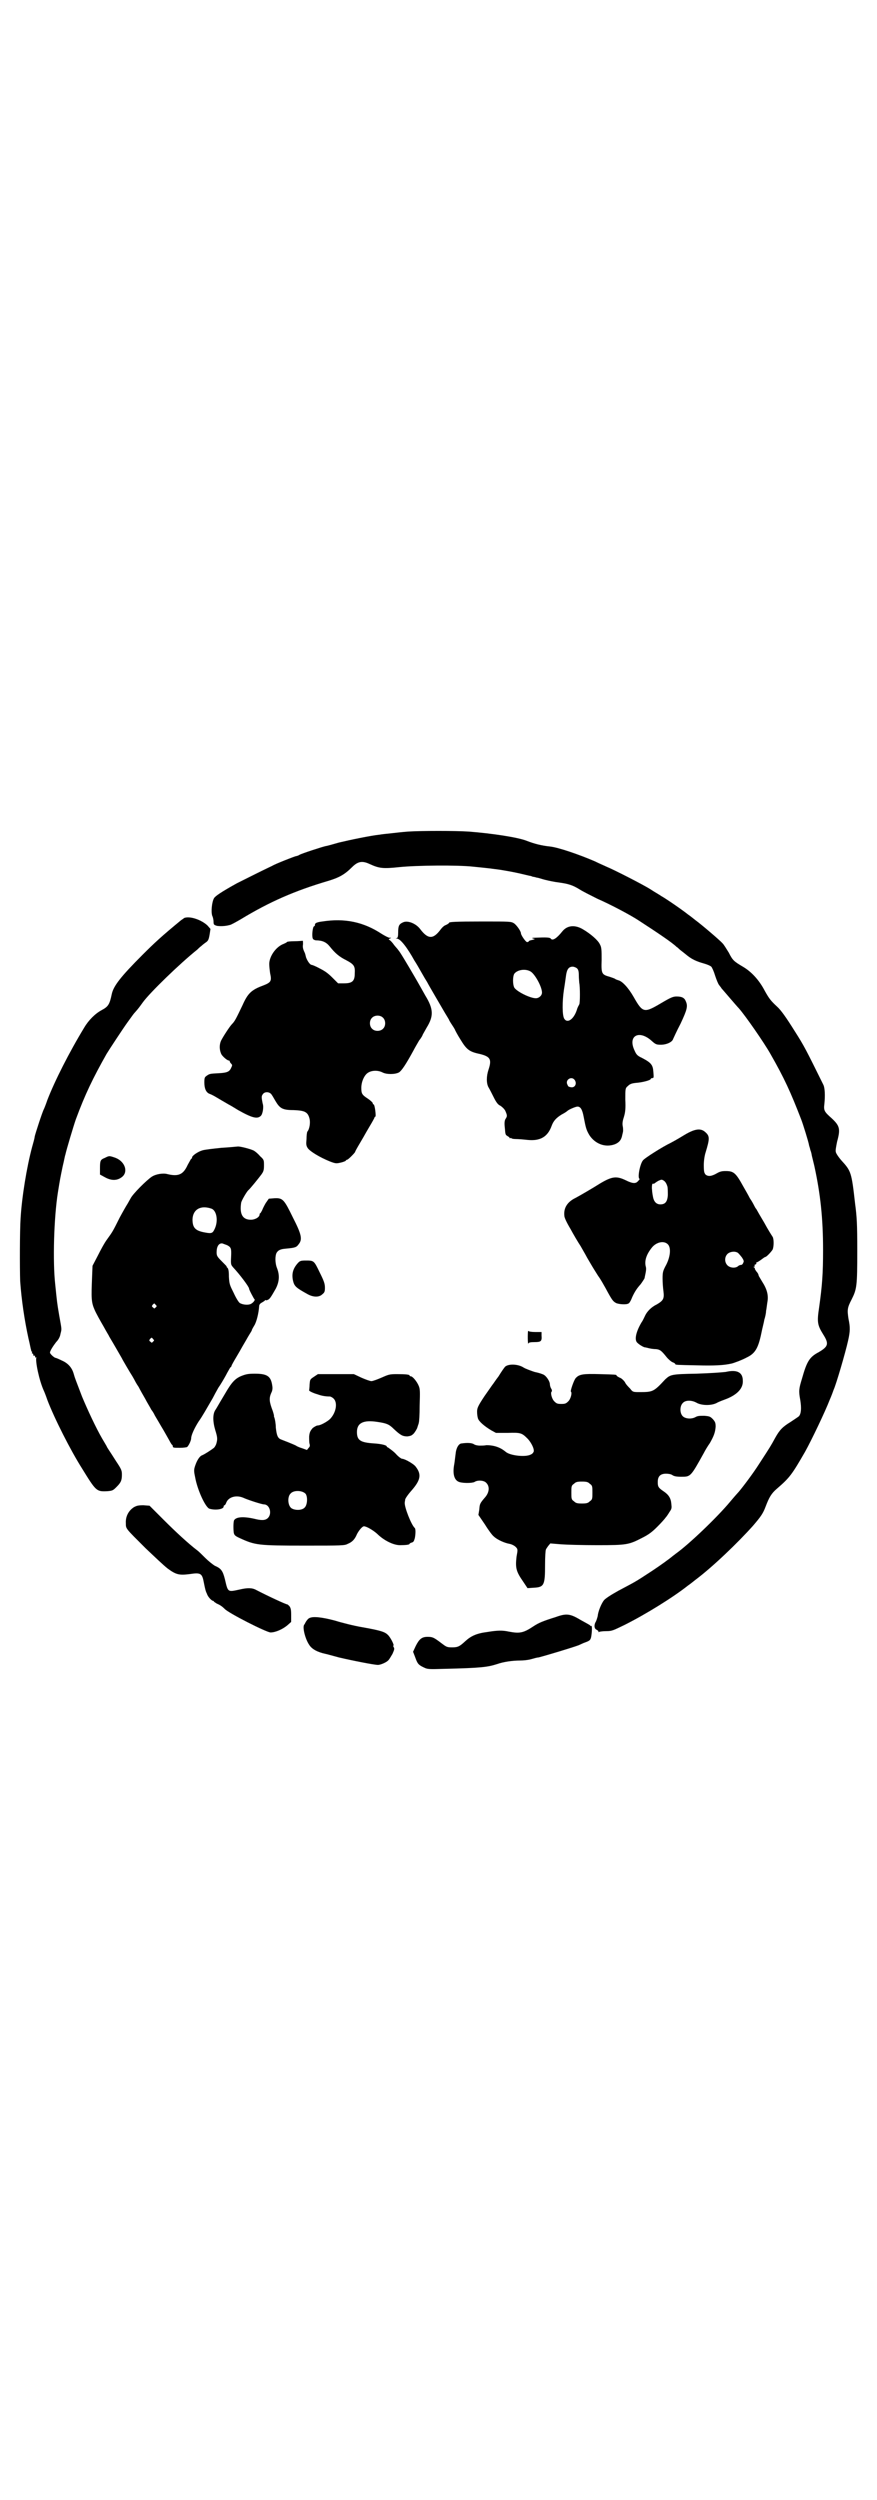 <?xml version="1.0" standalone="no"?>
<!DOCTYPE svg PUBLIC "-//W3C//DTD SVG 20010904//EN"
 "http://www.w3.org/TR/2001/REC-SVG-20010904/DTD/svg10.dtd">
<svg version="1.0" xmlns="http://www.w3.org/2000/svg"
 width="1000pt" height="2850pt" viewBox="0 0 1000 2850"
 preserveAspectRatio="xMidYMid meet">
<g transform="translate(0,2850) scale(0.5,-0.5)"
fill="#000000" stroke="none">
<path d="M930 3804 c-13 -1 -30 -3 -39 -4 -9 -1 -20 -2 -25 -3 -20 -2 -68 -12
-93 -18 -14 -4 -28 -8 -30 -8 -9 -2 -55 -17 -60 -20 -3 -2 -7 -3 -8 -3 -2 0
-48 -18 -54 -22 -2 -1 -19 -9 -37 -18 -18 -9 -38 -19 -44 -22 -36 -20 -49 -29
-52 -34 -5 -9 -7 -31 -4 -40 2 -4 3 -10 3 -14 0 -6 1 -7 8 -9 7 -1 18 -1 29 2
2 0 13 6 25 13 66 40 123 65 201 88 23 7 36 14 53 31 13 13 23 15 40 7 22 -10
30 -11 68 -7 39 4 132 5 168 1 40 -4 38 -4 61 -7 11 -2 20 -3 43 -8 13 -3 25
-6 26 -6 1 0 4 -1 6 -2 2 0 6 -1 9 -2 3 0 11 -3 19 -5 8 -2 22 -5 31 -6 22 -3
32 -6 48 -16 8 -5 26 -14 40 -21 32 -14 77 -38 95 -50 40 -26 76 -50 86 -60 2
-1 4 -3 6 -5 2 -2 9 -7 15 -12 13 -11 24 -16 42 -21 7 -2 14 -5 16 -7 2 -2 6
-11 9 -21 3 -9 7 -19 9 -21 2 -3 5 -6 5 -7 2 -2 35 -41 40 -46 15 -17 58 -79
72 -104 32 -56 46 -87 70 -149 4 -10 17 -52 18 -59 0 -1 2 -6 3 -11 2 -5 3
-10 3 -11 0 -1 3 -12 6 -25 14 -64 20 -120 20 -192 0 -54 -2 -81 -9 -131 -5
-33 -4 -40 9 -61 14 -22 12 -28 -10 -41 -21 -11 -27 -21 -38 -60 -7 -23 -8
-28 -4 -49 3 -19 2 -31 -3 -37 -1 -1 -10 -7 -19 -13 -18 -11 -25 -18 -35 -36
-11 -20 -11 -20 -37 -60 -14 -22 -36 -51 -46 -63 -1 -1 -10 -11 -20 -23 -30
-36 -93 -96 -122 -117 -3 -2 -6 -5 -8 -6 -8 -7 -29 -22 -47 -34 -44 -29 -39
-25 -78 -46 -18 -10 -30 -18 -33 -22 -6 -8 -13 -25 -14 -36 -1 -4 -3 -10 -4
-12 -5 -8 -4 -17 2 -19 3 -2 4 -3 4 -5 -1 -1 -1 -1 1 0 1 1 9 2 17 2 13 0 16
2 41 14 48 24 111 63 145 90 6 4 13 10 17 13 40 30 97 85 131 123 18 21 23 28
29 44 8 21 13 30 26 41 29 25 34 32 64 84 15 27 46 92 56 118 4 9 8 20 9 23 6
13 27 85 33 112 5 22 5 31 1 50 -3 20 -3 25 7 44 12 24 13 30 13 112 0 61 -1
77 -5 107 -8 71 -9 74 -31 98 -7 8 -13 17 -13 20 -1 3 1 13 3 23 8 29 6 36
-12 53 -17 15 -19 18 -17 33 2 20 1 36 -2 43 -40 81 -44 89 -65 122 -20 32
-32 49 -41 57 -14 13 -18 18 -28 36 -13 25 -31 44 -50 55 -20 12 -23 14 -32
32 -5 8 -11 18 -14 21 -5 6 -47 42 -62 53 -4 3 -11 9 -17 13 -11 9 -50 36 -61
42 -4 3 -15 9 -24 15 -17 11 -86 46 -101 52 -4 2 -16 7 -26 12 -37 16 -84 32
-103 34 -19 2 -35 6 -53 13 -20 8 -80 17 -132 21 -30 2 -108 2 -139 0z"/>
<path d="M420 3607 c-1 -1 -4 -3 -7 -5 -45 -37 -61 -52 -88 -79 -50 -50 -66
-71 -70 -89 -5 -24 -8 -29 -23 -37 -15 -8 -30 -23 -40 -40 -34 -56 -67 -121
-84 -165 -3 -9 -7 -19 -8 -21 -3 -5 -20 -57 -21 -63 0 -3 -3 -13 -6 -24 -12
-45 -23 -112 -26 -161 -2 -30 -2 -115 -1 -144 3 -43 10 -90 19 -131 3 -12 5
-24 6 -26 0 -2 1 -4 2 -4 0 0 1 -1 0 -2 -1 -1 0 -2 1 -2 1 0 2 -1 2 -3 0 -2 1
-3 2 -2 1 1 2 0 2 -2 0 -2 1 -3 2 -2 2 1 2 1 1 0 -3 -7 6 -52 17 -76 1 -2 5
-12 8 -21 16 -42 53 -115 79 -156 32 -52 33 -53 57 -52 13 1 14 2 22 10 10 10
12 15 12 28 0 9 -1 12 -13 30 -17 27 -20 30 -22 35 -1 2 -6 10 -10 17 -14 24
-34 67 -46 96 -14 37 -16 41 -19 52 -4 14 -13 24 -27 30 -6 3 -13 6 -14 6 -3
0 -13 9 -13 12 0 4 7 15 14 24 5 5 9 12 10 19 3 12 3 8 -3 42 -5 29 -5 31 -9
70 -6 53 -3 153 6 210 5 31 5 31 11 60 3 12 5 24 6 26 2 10 19 67 24 81 21 57
39 94 70 149 6 10 39 60 47 71 13 18 15 21 18 24 8 9 10 12 18 23 16 22 84 88
124 120 2 2 6 6 9 8 2 2 7 6 10 8 6 4 7 7 9 18 l2 13 -7 8 c-14 13 -40 22 -53
17z"/>
<path d="M735 3599 c-9 -1 -15 -3 -16 -5 -1 -2 -1 -3 -1 -4 1 0 0 -1 -2 -2 -3
-2 -5 -20 -3 -27 1 -3 3 -4 7 -5 15 0 24 -4 32 -14 12 -15 21 -23 37 -31 19
-10 21 -14 20 -31 0 -17 -6 -22 -24 -22 l-14 0 -13 13 c-10 10 -17 15 -29 21
-9 5 -17 8 -18 8 -4 0 -10 9 -13 17 -1 4 -2 8 -2 8 0 0 -1 3 -3 7 -2 5 -3 9
-2 15 0 5 0 9 -1 8 -1 0 -9 -1 -19 -1 -9 0 -17 -1 -17 -2 0 -1 -3 -2 -7 -4
-17 -6 -33 -28 -33 -46 0 -5 1 -14 2 -21 4 -18 2 -21 -16 -28 -27 -10 -35 -18
-47 -45 -14 -29 -17 -36 -24 -43 -5 -5 -20 -28 -25 -38 -4 -9 -4 -21 1 -31 3
-5 13 -14 17 -14 1 0 2 -1 2 -2 0 -1 1 -3 3 -5 3 -3 3 -4 0 -10 -4 -9 -10 -11
-29 -12 -19 -1 -20 -1 -27 -6 -4 -3 -5 -4 -5 -15 0 -14 4 -23 12 -26 3 -1 9
-4 14 -7 10 -6 17 -10 29 -17 4 -2 14 -8 22 -13 32 -18 44 -21 52 -13 4 4 7
20 4 28 -3 15 -3 17 1 22 4 5 13 5 18 0 2 -2 6 -9 10 -16 10 -17 16 -21 41
-21 26 -1 33 -4 37 -20 2 -9 0 -23 -5 -29 -1 -1 -2 -9 -2 -17 -1 -12 -1 -15 3
-21 6 -8 28 -21 50 -30 13 -5 15 -5 24 -3 5 1 10 3 12 4 1 2 3 3 4 3 2 0 18
16 18 18 0 1 5 10 11 20 6 10 11 19 11 19 0 0 5 9 11 19 6 10 11 19 11 20 0 1
1 2 2 2 2 0 -1 27 -4 28 -1 0 -2 1 -2 3 0 1 -5 6 -11 10 -14 9 -15 12 -15 25
0 14 7 29 15 34 9 6 23 6 33 1 9 -5 29 -5 38 0 6 4 15 17 33 50 3 6 9 16 13
23 5 6 8 12 8 13 0 0 4 7 9 16 16 26 16 42 -3 73 -4 7 -15 27 -25 44 -17 29
-34 58 -37 60 0 1 -5 6 -9 11 -4 6 -9 11 -11 12 -2 1 -2 2 1 3 4 2 4 2 -1 2
-2 0 -10 4 -18 9 -41 27 -84 36 -135 28z m138 -219 c7 -6 7 -19 1 -25 -6 -7
-19 -7 -25 -1 -7 6 -7 19 -1 25 6 7 19 7 25 1z"/>
<path d="M919 3597 c-9 -4 -11 -8 -11 -23 0 -9 -1 -12 -3 -13 -3 0 -3 -1 0 -1
8 0 24 -21 40 -50 4 -6 11 -18 16 -27 5 -9 11 -19 13 -22 4 -8 30 -52 41 -71
5 -8 9 -15 9 -15 0 -1 3 -6 7 -12 4 -6 7 -11 7 -12 0 0 5 -10 12 -21 14 -23
20 -28 44 -33 24 -6 28 -12 20 -36 -5 -15 -5 -31 0 -40 3 -5 8 -15 12 -23 6
-12 10 -17 15 -19 3 -2 8 -6 11 -11 5 -11 5 -13 1 -19 -2 -3 -3 -8 -2 -18 1
-8 1 -15 2 -16 0 -2 2 -4 4 -5 3 -2 5 -3 5 -4 0 -1 1 -2 2 -1 1 1 2 1 2 0 0
-1 5 -2 10 -2 6 0 18 -1 27 -2 29 -3 46 7 55 32 4 11 10 18 23 26 6 3 12 7 14
9 4 3 18 9 22 9 7 0 11 -7 14 -23 5 -26 6 -30 13 -42 13 -20 36 -29 58 -21 10
4 15 10 17 21 1 4 2 8 2 10 0 2 0 7 -1 11 -1 6 0 12 3 21 3 10 4 19 3 39 0 25
0 26 6 31 4 4 8 6 18 7 15 1 34 6 34 9 0 1 2 2 4 2 3 0 3 2 2 14 -1 16 -5 21
-26 32 -11 5 -13 8 -17 17 -16 34 11 48 40 21 8 -7 10 -8 20 -8 13 0 26 6 28
13 1 2 8 18 17 35 15 32 17 40 12 51 -3 8 -9 11 -21 11 -8 0 -13 -2 -35 -15
-39 -23 -42 -23 -63 14 -12 21 -26 36 -35 38 -3 1 -6 2 -7 3 -1 1 -7 3 -13 5
-18 5 -19 7 -18 38 0 23 0 29 -4 36 -4 9 -21 24 -40 35 -18 10 -35 8 -46 -6
-12 -15 -22 -22 -26 -16 -2 3 -12 3 -36 2 -7 0 -8 -1 -4 -2 5 -1 5 -1 -2 -3
-5 -1 -8 -2 -8 -3 0 -1 -2 -2 -4 -2 -3 0 -14 16 -14 20 0 5 -10 19 -16 23 -7
4 -8 4 -72 4 -63 0 -76 -1 -76 -3 0 -1 -3 -3 -7 -5 -4 -1 -9 -6 -12 -10 -17
-23 -29 -23 -47 1 -10 13 -29 20 -39 15z m397 -105 c3 -3 4 -7 4 -16 0 -7 1
-15 1 -17 2 -9 2 -46 0 -49 -1 -2 -4 -7 -5 -11 -7 -23 -22 -33 -29 -22 -5 7
-5 39 -1 66 2 12 4 27 5 34 2 13 6 19 15 19 3 0 8 -2 10 -4z m-106 -7 c10 -6
26 -35 26 -48 0 -7 -7 -13 -14 -13 -13 0 -43 15 -49 24 -4 7 -4 26 0 32 7 9
25 12 37 5z m101 -248 c5 -8 0 -17 -8 -16 -2 0 -4 1 -5 1 -1 0 -3 2 -4 5 -6
11 10 21 17 10z"/>
<path d="M1562 3113 c-10 -6 -20 -12 -22 -13 -2 -1 -7 -4 -11 -6 -17 -8 -60
-35 -63 -40 -7 -9 -13 -42 -7 -42 0 0 -1 -2 -4 -5 -5 -6 -12 -6 -28 2 -21 10
-31 9 -58 -7 -19 -12 -45 -27 -56 -33 -19 -9 -28 -23 -26 -41 0 -4 5 -15 14
-30 7 -13 17 -30 23 -39 5 -9 11 -19 13 -23 2 -4 7 -12 11 -19 4 -7 11 -18 16
-26 6 -8 13 -21 17 -28 15 -28 17 -30 24 -34 7 -3 24 -4 28 -1 2 0 6 7 9 15 6
13 11 20 19 29 3 4 9 13 9 14 0 1 1 5 2 10 1 5 2 11 1 15 -4 14 1 29 14 45 10
12 27 16 36 7 8 -8 6 -30 -6 -51 -5 -10 -6 -13 -6 -27 0 -9 1 -22 2 -29 2 -17
0 -21 -15 -30 -13 -6 -23 -17 -27 -26 -2 -4 -5 -11 -8 -15 -13 -22 -17 -41 -9
-47 4 -4 14 -10 17 -10 1 0 5 -1 9 -2 4 -1 11 -2 16 -2 9 -1 12 -3 24 -18 4
-5 11 -11 14 -12 3 -1 6 -3 6 -4 0 -2 2 -2 50 -3 39 -1 60 0 78 4 5 1 24 8 35
14 19 9 26 21 33 54 2 11 6 25 7 32 2 6 4 15 4 20 1 4 2 14 3 20 3 16 -1 30
-12 47 -4 7 -8 13 -8 14 0 2 -2 6 -5 9 -3 4 -4 7 -4 7 1 0 1 1 -1 2 -2 1 -2 2
0 2 1 0 2 1 1 2 -1 1 0 3 2 3 2 1 2 2 2 3 -1 1 0 2 1 2 1 0 6 3 10 6 4 3 8 6
9 6 3 0 14 12 17 17 3 7 3 24 0 29 -2 3 -11 17 -19 32 -9 15 -17 29 -18 31 -2
2 -4 6 -5 8 -1 2 -5 10 -10 17 -4 8 -11 20 -15 27 -17 31 -22 35 -40 35 -9 0
-13 -1 -20 -5 -12 -7 -20 -8 -26 -3 -3 4 -4 6 -4 22 0 10 2 22 4 28 10 33 10
38 -2 48 -10 8 -23 6 -45 -7z m-40 -118 c1 -4 1 -13 1 -20 -1 -15 -6 -21 -17
-21 -9 0 -15 6 -17 18 -1 5 -2 12 -2 15 -1 6 0 16 2 14 1 0 2 0 4 1 1 1 5 4 9
6 7 3 7 3 12 0 4 -3 6 -7 8 -13z m160 -151 c2 -1 6 -6 10 -11 4 -6 5 -9 3 -12
-1 -3 -3 -5 -5 -5 -2 0 -5 -1 -7 -3 -6 -5 -18 -4 -24 2 -7 7 -7 19 0 26 5 5
16 7 23 3z"/>
<path d="M505 3083 c-19 -2 -38 -4 -44 -6 -10 -3 -23 -12 -23 -16 0 -2 -1 -3
-2 -3 -1 -1 -4 -7 -8 -14 -10 -22 -21 -27 -46 -21 -10 3 -27 0 -36 -6 -12 -8
-43 -39 -48 -49 -3 -5 -6 -11 -8 -14 -2 -3 -10 -17 -17 -30 -16 -32 -16 -32
-29 -50 -6 -8 -15 -25 -21 -37 l-12 -23 -1 -25 c-2 -49 -2 -58 6 -76 4 -9 13
-25 20 -37 6 -11 12 -21 12 -21 0 -1 7 -12 15 -26 8 -14 15 -26 15 -26 0 -1
20 -35 24 -41 1 -2 3 -5 4 -7 1 -2 5 -10 10 -17 4 -8 11 -20 15 -27 4 -8 11
-19 14 -25 4 -5 7 -11 7 -11 0 -1 7 -12 15 -26 8 -13 16 -28 19 -33 3 -6 6
-10 6 -10 1 0 2 -2 2 -3 0 -4 2 -4 16 -4 8 0 16 1 17 2 4 4 9 15 9 20 0 7 8
24 17 38 8 11 18 29 32 53 3 6 9 17 13 24 5 7 12 19 17 28 4 8 9 16 10 18 2 1
3 3 3 4 0 1 5 10 11 20 6 10 11 19 11 19 0 0 5 9 11 19 6 11 12 20 13 22 0 2
3 7 6 12 5 8 10 28 11 44 0 3 2 6 6 8 3 2 7 4 7 5 1 1 2 1 2 1 0 -1 2 -1 4 0
5 2 7 5 19 26 8 16 9 30 3 46 -5 12 -5 29 -1 36 4 6 9 8 20 9 22 2 25 3 30 10
9 11 7 22 -13 61 -20 41 -23 45 -42 44 l-13 -1 -7 -10 c-3 -5 -7 -13 -8 -16
-2 -4 -4 -7 -4 -7 -1 0 -2 -1 -2 -3 0 -6 -10 -12 -20 -12 -19 0 -26 13 -22 39
1 5 12 24 16 28 4 3 24 28 30 36 5 7 6 10 6 21 0 12 0 13 -9 21 -4 5 -11 11
-15 13 -9 4 -29 9 -35 9 -2 0 -19 -2 -38 -3z m-22 -139 c11 -5 15 -27 7 -45
-5 -11 -7 -12 -23 -9 -22 4 -28 11 -28 30 1 23 19 33 44 24z m35 -83 c9 -5 10
-7 9 -27 -1 -18 0 -18 5 -24 15 -16 36 -44 36 -48 0 -3 11 -23 12 -24 3 -1 -2
-8 -8 -11 -6 -3 -18 -2 -25 2 -3 2 -9 12 -14 23 -9 18 -10 20 -11 37 0 13 -1
19 -4 21 -1 1 -2 2 -1 2 1 0 -4 5 -11 12 -11 11 -12 13 -12 21 0 13 5 21 13
20 3 -1 8 -3 11 -4z m-163 -136 c3 -3 3 -3 0 -6 -3 -3 -3 -3 -6 0 -3 2 -3 3
-1 6 4 4 4 4 7 0z m-6 -78 c3 -3 3 -3 0 -6 -3 -3 -3 -3 -6 0 -3 2 -3 3 -1 6 4
4 4 4 7 0z"/>
<path d="M239 3060 c-10 -4 -11 -6 -11 -24 l0 -14 11 -6 c16 -9 30 -8 41 2 13
13 3 36 -19 43 -12 4 -12 4 -22 -1z"/>
<path d="M680 2821 c-12 -13 -15 -25 -12 -40 3 -14 7 -17 34 -32 13 -7 26 -7
33 0 5 4 6 6 6 15 0 9 -2 15 -12 35 -13 27 -13 27 -32 27 -11 0 -13 -1 -17 -5z"/>
<path d="M1204 2664 c-1 -14 0 -32 1 -27 1 2 4 3 14 3 15 0 17 2 16 15 l0 8
-14 0 c-8 0 -15 1 -15 2 -1 1 -2 0 -2 -1z"/>
<path d="M1152 2584 c-2 -2 -9 -12 -15 -22 -7 -9 -12 -17 -13 -18 -1 -1 -9
-13 -19 -27 -16 -24 -17 -28 -17 -36 0 -6 1 -12 2 -15 2 -7 15 -18 30 -27 l11
-6 27 0 c30 1 32 0 46 -14 8 -9 15 -23 13 -29 -1 -2 -3 -5 -6 -6 -11 -7 -48
-3 -58 6 -12 10 -26 15 -44 15 -4 -1 -11 -1 -15 -1 -4 0 -10 1 -13 3 -4 3 -14
4 -28 2 -7 0 -13 -11 -14 -24 -1 -7 -2 -17 -3 -23 -4 -20 -1 -35 9 -40 7 -4
31 -4 37 -1 7 5 22 4 27 -2 8 -8 7 -21 -2 -32 -13 -15 -13 -16 -14 -29 l-2
-12 15 -22 c8 -13 17 -25 20 -27 7 -7 24 -15 36 -17 5 -1 11 -4 14 -7 5 -5 5
-6 2 -22 -3 -26 -1 -34 15 -57 l10 -15 14 1 c24 1 26 6 26 52 0 18 1 34 2 35
0 1 3 5 5 8 l5 6 24 -2 c13 -1 51 -2 83 -2 68 0 72 1 103 17 14 7 22 13 34 25
9 9 17 18 19 21 2 2 6 8 9 13 5 7 5 9 4 18 -1 13 -6 21 -18 29 -12 8 -13 11
-13 21 0 13 6 19 19 19 5 0 11 -1 14 -3 4 -3 10 -4 21 -4 21 0 21 0 51 54 3 6
9 16 14 23 9 16 12 24 13 37 0 9 -1 11 -6 17 -6 6 -7 7 -20 8 -10 0 -15 0 -20
-3 -9 -5 -23 -4 -29 2 -7 7 -7 23 0 30 6 7 20 7 31 1 12 -7 34 -7 46 -1 5 3
16 7 24 10 24 10 37 24 36 41 0 19 -13 26 -39 20 -8 -1 -35 -3 -67 -4 -57 -1
-59 -2 -71 -13 -26 -28 -28 -29 -58 -29 -15 0 -16 0 -22 8 -4 4 -10 10 -12 15
-3 4 -8 9 -12 10 -4 2 -7 4 -7 5 0 2 -2 2 -39 3 -36 1 -46 0 -54 -9 -4 -4 -13
-30 -11 -31 3 -2 0 -16 -6 -22 -5 -5 -7 -6 -16 -6 -9 0 -11 1 -16 6 -6 6 -9
20 -6 22 1 1 1 4 -1 7 -2 3 -3 8 -3 10 0 6 -7 17 -13 21 -3 2 -12 5 -22 7 -9
3 -20 7 -25 10 -12 8 -34 9 -42 2z m193 -267 c6 -4 6 -6 6 -20 0 -14 0 -16 -6
-20 -4 -4 -7 -5 -18 -5 -11 0 -14 1 -18 5 -6 4 -6 6 -6 20 0 14 0 16 6 20 4 4
7 5 18 5 11 0 14 -1 18 -5z"/>
<path d="M551 2563 c-15 -6 -23 -15 -38 -41 -18 -30 -18 -31 -22 -37 -6 -9 -6
-26 0 -46 5 -16 5 -20 3 -28 -1 -5 -4 -10 -6 -12 -5 -4 -20 -14 -27 -17 -6 -2
-12 -12 -16 -24 -3 -9 -3 -12 0 -26 5 -29 24 -70 33 -72 14 -4 32 -1 32 5 0 2
1 3 2 3 1 0 3 3 4 6 5 13 23 18 39 11 11 -5 42 -15 47 -15 13 0 19 -21 9 -31
-5 -5 -12 -6 -26 -3 -28 7 -46 6 -51 -2 -2 -3 -2 -20 -1 -28 1 -6 3 -8 14 -13
35 -16 41 -17 148 -17 84 0 91 0 98 4 10 4 16 10 21 22 4 8 12 18 16 18 6 0
21 -9 30 -17 15 -15 37 -26 52 -26 13 0 22 1 22 3 0 1 2 2 5 3 4 1 5 3 7 10 2
10 2 21 0 23 -8 7 -24 48 -23 58 0 2 1 5 1 7 0 2 6 11 14 20 21 24 24 37 10
55 -4 6 -25 18 -31 18 -2 0 -9 5 -15 12 -7 7 -15 12 -16 13 -2 1 -4 2 -4 3 0
3 -13 6 -29 7 -31 2 -39 7 -39 26 0 21 15 28 47 23 20 -3 26 -5 37 -16 15 -14
20 -17 31 -17 8 1 10 2 15 7 3 4 7 10 8 14 1 4 3 8 3 10 1 2 2 19 2 39 1 32 1
38 -2 45 -4 10 -14 22 -18 22 -2 0 -3 1 -3 2 0 2 -9 3 -29 3 -17 0 -19 -1 -35
-8 -9 -4 -20 -8 -23 -8 -3 0 -14 4 -23 8 l-17 8 -41 0 -41 0 -9 -6 c-9 -6 -9
-6 -10 -18 0 -6 -1 -12 -1 -13 -1 -1 8 -6 19 -9 8 -3 17 -5 28 -5 2 0 6 -2 9
-5 9 -9 6 -31 -8 -46 -6 -6 -22 -15 -28 -15 -3 0 -8 -3 -12 -6 -5 -6 -7 -9 -8
-19 0 -7 0 -15 1 -17 1 -4 1 -6 -2 -9 l-4 -5 -11 4 c-7 2 -13 5 -14 6 -2 1 -8
4 -34 14 -8 3 -10 10 -12 27 0 9 -2 19 -3 22 -1 3 -2 5 -1 5 0 0 -1 5 -3 11
-8 21 -9 29 -3 42 2 4 3 9 2 15 -3 22 -11 28 -40 28 -14 0 -20 -1 -30 -5z
m146 -269 c5 -7 4 -25 -2 -31 -6 -7 -22 -7 -30 -2 -9 6 -10 27 -2 34 7 8 27 7
34 -1z"/>
<path d="M306 2264 c-13 -8 -20 -22 -19 -37 0 -13 -1 -11 45 -57 19 -18 41
-39 50 -46 19 -14 26 -16 50 -13 26 4 29 2 33 -20 3 -15 4 -19 7 -25 2 -7 11
-16 14 -16 1 0 2 -1 2 -2 0 0 3 -2 6 -4 7 -3 12 -6 18 -12 9 -10 96 -54 105
-54 11 0 27 7 38 16 l9 8 0 16 c0 12 -1 16 -4 20 -2 2 -4 4 -5 4 -3 0 -42 18
-71 33 -9 5 -20 5 -37 1 -28 -6 -27 -7 -34 23 -5 20 -9 25 -23 31 -5 3 -15 11
-22 18 -7 7 -15 15 -18 17 -21 16 -50 43 -77 70 l-32 32 -14 1 c-12 0 -15 -1
-21 -4z"/>
<path d="M1267 2013 c-29 -9 -38 -13 -49 -20 -24 -16 -32 -18 -58 -13 -14 3
-25 3 -49 -1 -24 -3 -37 -9 -50 -21 -13 -12 -17 -14 -30 -14 -12 0 -13 1 -25
10 -17 13 -20 14 -31 14 -13 0 -19 -5 -27 -21 l-6 -13 5 -13 c5 -14 7 -17 20
-23 8 -4 12 -4 45 -3 86 2 100 4 122 11 14 5 35 8 52 8 7 0 18 1 25 3 7 2 14
4 17 4 16 4 79 23 92 28 4 2 9 4 11 5 14 5 15 6 17 13 2 10 3 28 0 26 -1 -1
-2 0 -2 1 -1 1 -10 6 -21 12 -25 15 -33 16 -58 7z"/>
<path d="M706 2011 c-3 -1 -6 -5 -8 -8 -2 -3 -3 -6 -4 -7 -5 -5 2 -33 11 -46
6 -10 19 -17 38 -21 1 0 15 -4 30 -8 30 -7 80 -17 89 -17 6 0 20 6 24 11 2 2
6 9 9 14 4 9 5 12 3 15 -1 2 -2 4 -1 4 3 0 -6 18 -12 24 -7 7 -14 10 -59 18
-18 3 -46 10 -62 15 -30 8 -50 10 -58 6z"/>
</g>
</svg>
